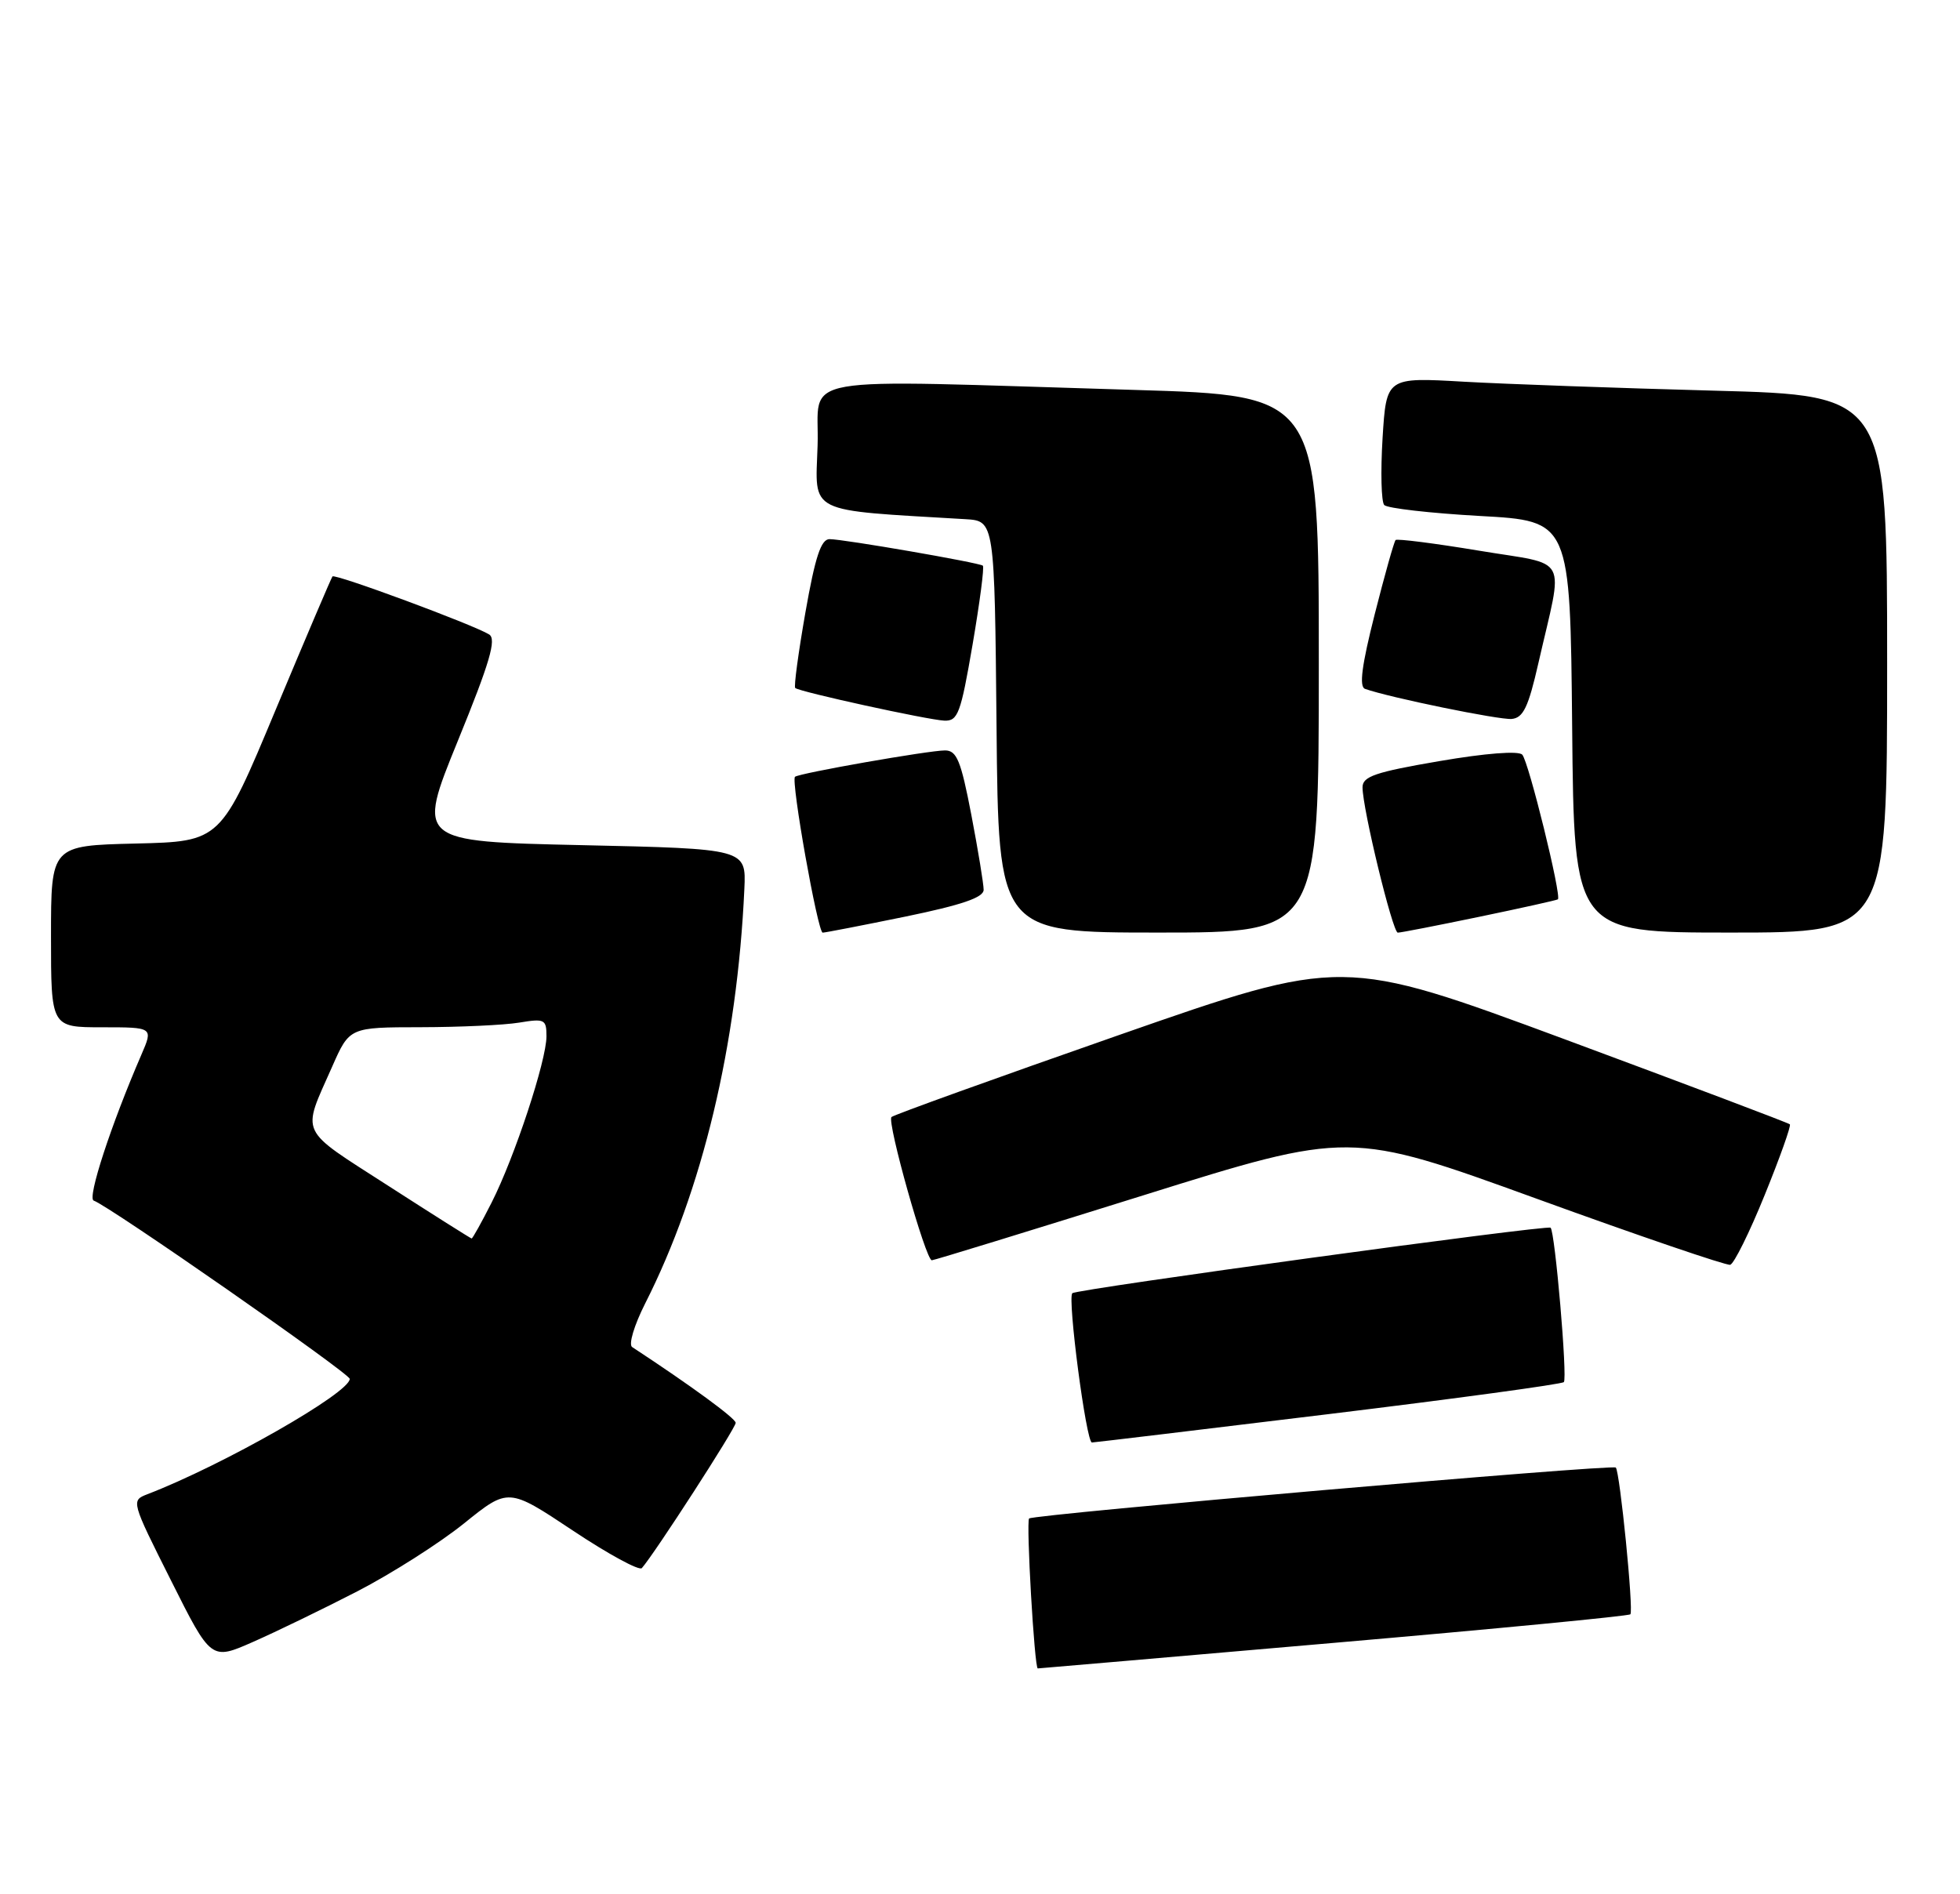 <?xml version="1.0" encoding="UTF-8" standalone="no"?>
<!DOCTYPE svg PUBLIC "-//W3C//DTD SVG 1.1//EN" "http://www.w3.org/Graphics/SVG/1.1/DTD/svg11.dtd" >
<svg xmlns="http://www.w3.org/2000/svg" xmlns:xlink="http://www.w3.org/1999/xlink" version="1.1" viewBox="0 0 269 260">
 <g >
 <path fill="currentColor"
d=" M 182.98 225.50 C 205.17 223.58 223.53 221.81 223.76 221.57 C 224.23 221.11 222.32 201.99 221.76 201.43 C 221.29 200.95 141.81 207.86 141.24 208.42 C 140.81 208.86 141.97 229.00 142.43 229.00 C 142.54 229.00 160.79 227.43 182.98 225.50 Z  M 49.04 218.42 C 53.74 215.99 60.33 211.80 63.68 209.10 C 69.77 204.19 69.77 204.19 78.61 210.07 C 83.47 213.31 87.74 215.63 88.09 215.23 C 89.83 213.26 101.00 195.97 100.97 195.29 C 100.94 194.66 94.86 190.21 86.76 184.89 C 86.24 184.55 87.03 181.91 88.54 178.92 C 96.40 163.41 101.18 143.43 102.16 122.00 C 102.41 116.50 102.41 116.50 79.81 116.00 C 57.21 115.50 57.21 115.50 62.83 101.70 C 67.23 90.92 68.17 87.72 67.13 87.08 C 64.97 85.74 45.96 78.70 45.63 79.12 C 45.46 79.33 41.94 87.60 37.80 97.50 C 30.29 115.50 30.29 115.50 18.64 115.78 C 7.00 116.06 7.00 116.06 7.00 128.53 C 7.00 141.00 7.00 141.00 14.01 141.00 C 21.03 141.00 21.03 141.00 19.41 144.75 C 15.23 154.40 11.94 164.48 12.86 164.79 C 14.92 165.47 48.00 188.51 48.00 189.26 C 48.00 191.18 30.58 201.11 20.23 205.09 C 17.98 205.96 17.99 206.02 23.47 216.93 C 28.97 227.90 28.97 227.90 34.73 225.36 C 37.91 223.96 44.34 220.84 49.04 218.42 Z  M 182.30 194.10 C 199.80 191.97 214.34 189.99 214.63 189.70 C 215.15 189.18 213.42 169.05 212.81 168.51 C 212.34 168.09 147.73 176.94 147.17 177.50 C 146.48 178.19 149.08 198.00 149.86 197.99 C 150.21 197.98 164.81 196.23 182.30 194.10 Z  M 242.20 164.01 C 244.29 158.87 245.84 154.51 245.65 154.32 C 245.47 154.13 231.58 148.89 214.79 142.66 C 184.26 131.35 184.26 131.35 153.56 142.07 C 136.68 147.97 122.63 153.03 122.35 153.32 C 121.70 153.97 127.06 173.01 127.89 172.98 C 128.22 172.97 141.26 168.96 156.87 164.08 C 185.23 155.21 185.23 155.21 210.87 164.52 C 224.96 169.64 236.93 173.72 237.46 173.60 C 237.98 173.47 240.12 169.15 242.20 164.01 Z  M 124.25 125.81 C 132.01 124.21 135.00 123.19 135.00 122.13 C 135.00 121.33 134.24 116.70 133.31 111.84 C 131.88 104.39 131.31 103.00 129.70 103.00 C 127.47 103.00 109.69 106.12 109.11 106.62 C 108.52 107.12 112.23 128.00 112.91 128.01 C 113.24 128.01 118.34 127.02 124.25 125.81 Z  M 181.00 91.14 C 181.00 54.28 181.00 54.28 155.75 53.52 C 107.64 52.09 112.54 51.23 112.21 61.16 C 111.90 70.64 110.50 69.95 132.50 71.26 C 136.50 71.50 136.50 71.50 136.77 99.75 C 137.03 128.00 137.03 128.00 159.02 128.00 C 181.00 128.00 181.00 128.00 181.00 91.14 Z  M 203.00 125.84 C 208.78 124.64 213.64 123.56 213.81 123.44 C 214.36 123.05 209.80 104.52 208.92 103.58 C 208.41 103.03 203.88 103.38 197.53 104.47 C 188.76 105.97 187.00 106.57 187.00 108.06 C 187.00 111.00 191.13 128.00 191.84 128.01 C 192.20 128.02 197.22 127.04 203.00 125.84 Z  M 259.00 91.12 C 259.00 54.25 259.00 54.25 235.25 53.62 C 222.19 53.27 206.72 52.72 200.88 52.39 C 190.27 51.78 190.27 51.78 189.75 60.14 C 189.47 64.74 189.57 68.87 189.98 69.32 C 190.39 69.76 196.30 70.44 203.12 70.82 C 215.50 71.50 215.50 71.50 215.77 99.75 C 216.03 128.00 216.03 128.00 237.52 128.00 C 259.00 128.00 259.00 128.00 259.00 91.12 Z  M 133.48 88.48 C 134.47 82.69 135.11 77.81 134.89 77.64 C 134.36 77.22 115.76 74.00 113.85 74.00 C 112.68 74.00 111.88 76.43 110.54 84.05 C 109.57 89.58 108.94 94.25 109.14 94.43 C 109.72 94.96 127.29 98.80 129.59 98.91 C 131.47 98.99 131.85 97.97 133.48 88.48 Z  M 211.14 91.00 C 214.60 75.84 215.57 77.68 202.97 75.58 C 196.89 74.57 191.75 73.92 191.54 74.12 C 191.33 74.33 190.04 78.92 188.67 84.32 C 186.90 91.31 186.51 94.25 187.34 94.55 C 190.64 95.73 205.77 98.83 207.47 98.68 C 209.06 98.53 209.76 97.07 211.14 91.00 Z  M 53.26 162.74 C 40.84 154.74 41.39 155.90 45.59 146.40 C 47.97 141.00 47.97 141.00 57.74 140.99 C 63.11 140.98 69.19 140.70 71.25 140.36 C 74.75 139.78 75.00 139.91 75.00 142.24 C 75.00 145.57 70.63 158.83 67.48 165.04 C 66.10 167.77 64.86 169.99 64.73 169.99 C 64.60 169.98 59.44 166.72 53.26 162.74 Z "/>
</g>
</svg>